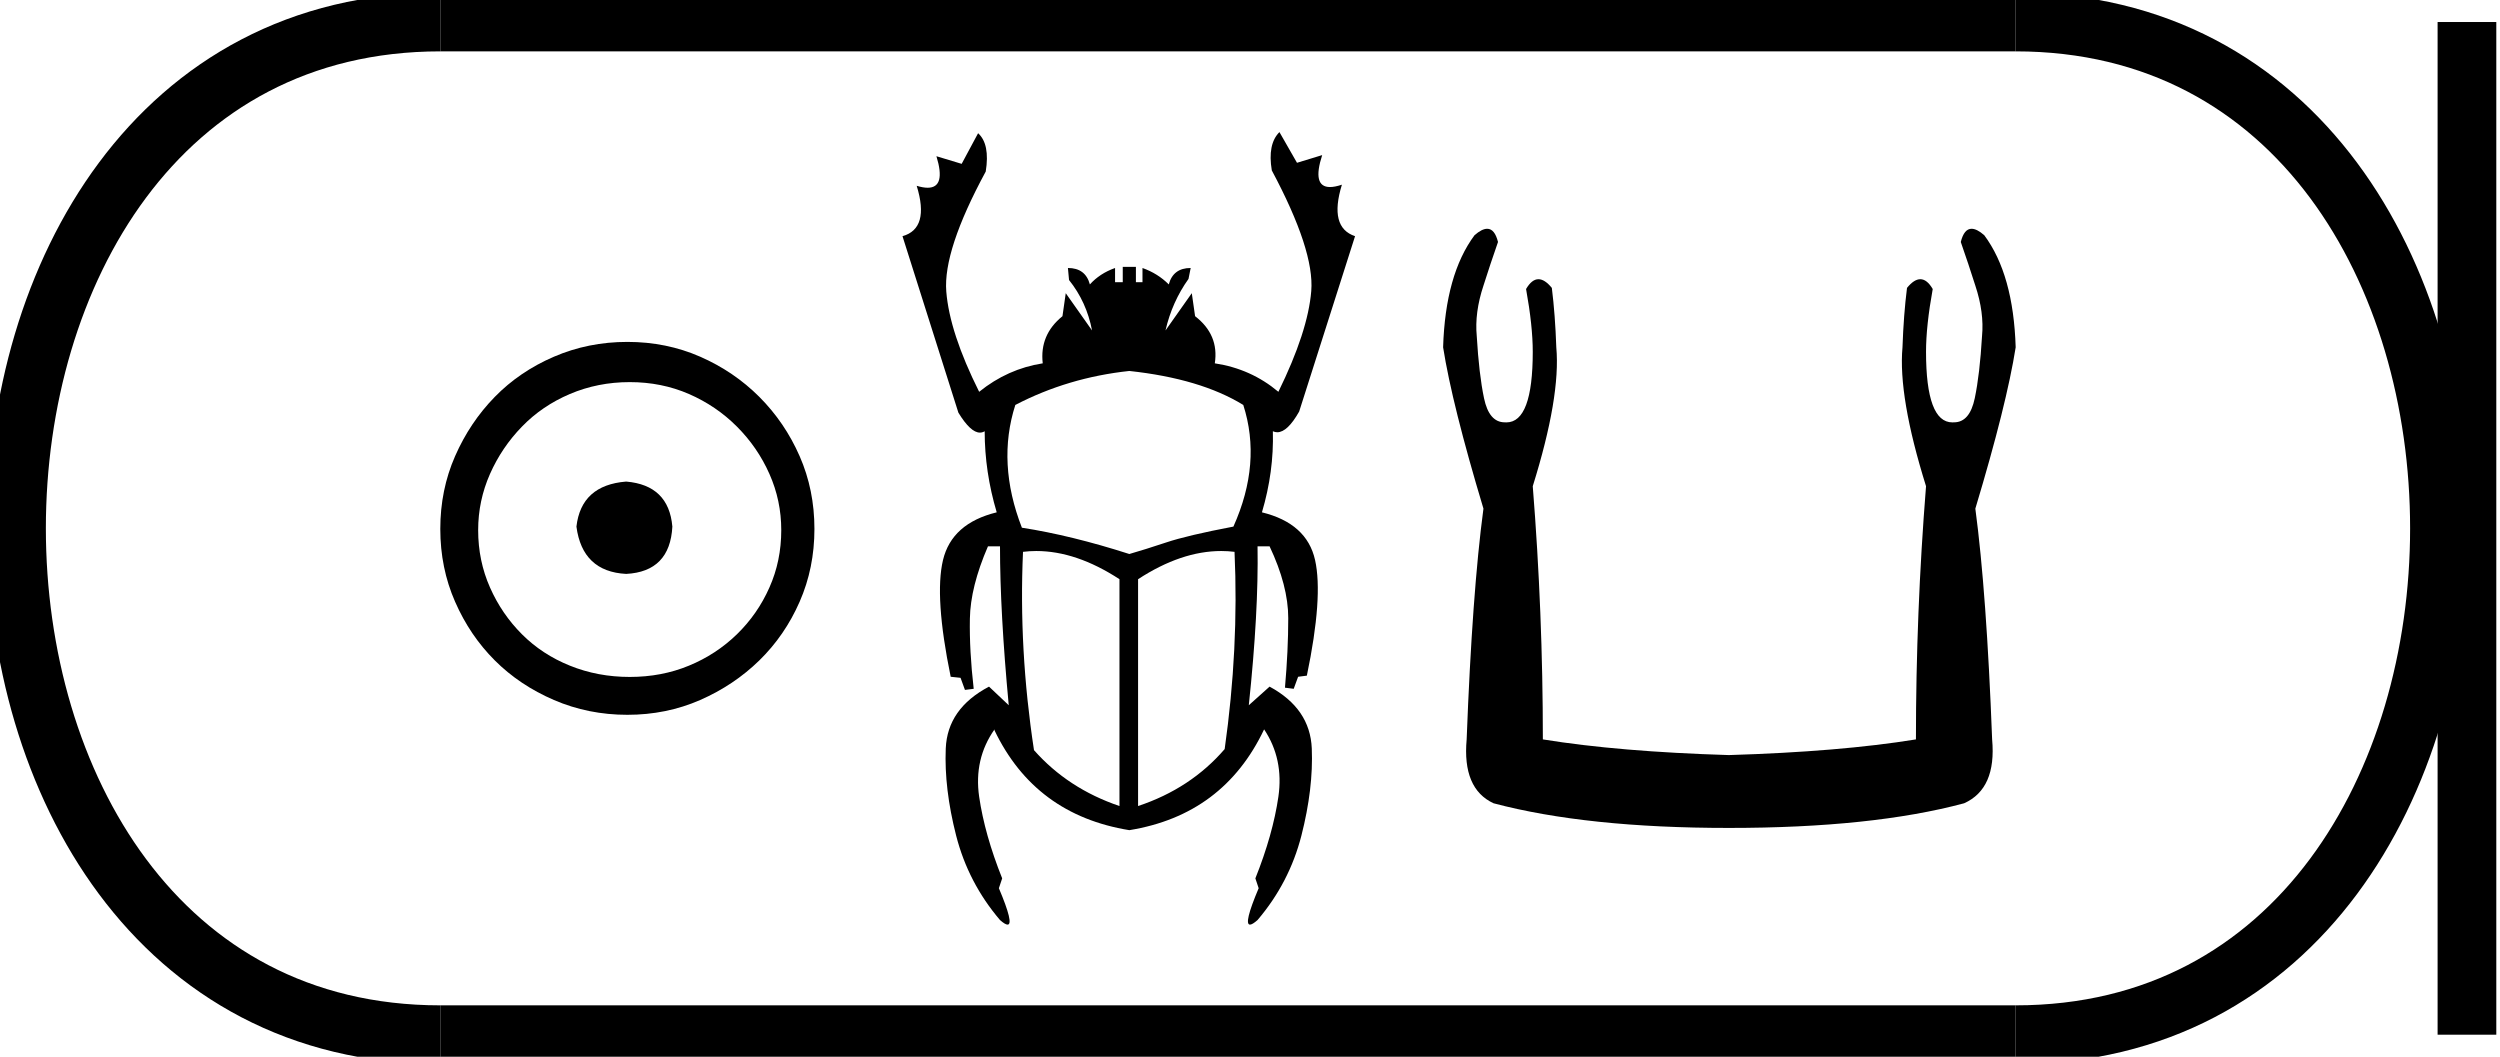 <?xml version='1.0' encoding='UTF-8' standalone='yes'?><svg xmlns='http://www.w3.org/2000/svg' xmlns:xlink='http://www.w3.org/1999/xlink' width='42.585' height='18.0' ><path d='M 10.666 8.203 C 10.155 8.244 9.873 8.499 9.819 8.97 C 9.886 9.481 10.169 9.75 10.666 9.776 C 11.164 9.75 11.426 9.481 11.453 8.97 C 11.412 8.499 11.15 8.244 10.666 8.203 ZM 10.727 6.509 C 11.09 6.509 11.426 6.577 11.735 6.711 C 12.044 6.846 12.317 7.03 12.552 7.266 C 12.787 7.501 12.972 7.77 13.106 8.072 C 13.241 8.375 13.308 8.694 13.308 9.03 C 13.308 9.38 13.241 9.706 13.106 10.008 C 12.972 10.311 12.787 10.576 12.552 10.805 C 12.317 11.033 12.044 11.212 11.735 11.339 C 11.426 11.467 11.09 11.531 10.727 11.531 C 10.364 11.531 10.024 11.467 9.708 11.339 C 9.392 11.212 9.12 11.033 8.892 10.805 C 8.663 10.576 8.481 10.311 8.347 10.008 C 8.213 9.706 8.145 9.38 8.145 9.03 C 8.145 8.694 8.213 8.375 8.347 8.072 C 8.481 7.77 8.663 7.501 8.892 7.266 C 9.12 7.03 9.392 6.846 9.708 6.711 C 10.024 6.577 10.364 6.509 10.727 6.509 ZM 10.686 5.824 C 10.243 5.824 9.826 5.908 9.436 6.076 C 9.046 6.244 8.71 6.472 8.428 6.761 C 8.145 7.051 7.92 7.387 7.752 7.77 C 7.584 8.153 7.5 8.566 7.5 9.01 C 7.5 9.454 7.584 9.867 7.752 10.25 C 7.92 10.634 8.145 10.966 8.428 11.249 C 8.71 11.531 9.046 11.756 9.436 11.924 C 9.826 12.092 10.243 12.176 10.686 12.176 C 11.13 12.176 11.543 12.092 11.927 11.924 C 12.31 11.756 12.646 11.531 12.935 11.249 C 13.224 10.966 13.453 10.634 13.621 10.25 C 13.789 9.867 13.873 9.454 13.873 9.01 C 13.873 8.566 13.789 8.153 13.621 7.77 C 13.453 7.387 13.224 7.051 12.935 6.761 C 12.646 6.472 12.31 6.244 11.927 6.076 C 11.543 5.908 11.13 5.824 10.686 5.824 Z' style='fill:#000000;stroke:none' /><path d='M 19.237 6.319 Q 20.45 6.45 21.178 6.898 Q 21.496 7.887 21.01 8.97 Q 20.226 9.119 19.862 9.241 Q 19.498 9.362 19.237 9.437 Q 18.247 9.119 17.407 8.989 Q 16.978 7.887 17.295 6.898 Q 18.191 6.431 19.237 6.319 ZM 17.652 9.386 Q 18.333 9.386 19.069 9.866 L 19.069 13.73 Q 18.191 13.432 17.613 12.778 Q 17.351 11.061 17.426 9.4 Q 17.538 9.386 17.652 9.386 ZM 20.803 9.386 Q 20.917 9.386 21.029 9.4 Q 21.104 11.042 20.861 12.76 Q 20.282 13.432 19.386 13.73 L 19.386 9.866 Q 20.122 9.386 20.803 9.386 ZM 21.794 2.25 Q 21.589 2.455 21.664 2.903 Q 22.392 4.266 22.336 4.957 Q 22.28 5.647 21.776 6.674 Q 21.309 6.282 20.693 6.189 Q 20.768 5.703 20.357 5.386 L 20.301 4.994 L 19.853 5.629 Q 19.965 5.143 20.245 4.751 L 20.282 4.565 Q 19.984 4.565 19.909 4.845 Q 19.722 4.658 19.461 4.565 L 19.461 4.807 L 19.349 4.807 L 19.349 4.546 L 19.125 4.546 L 19.125 4.807 L 18.994 4.807 L 18.994 4.565 Q 18.733 4.658 18.565 4.845 Q 18.49 4.565 18.191 4.565 L 18.21 4.77 Q 18.509 5.143 18.602 5.629 L 18.154 4.994 L 18.098 5.386 Q 17.706 5.703 17.762 6.189 Q 17.165 6.282 16.679 6.674 Q 16.175 5.666 16.119 4.966 Q 16.063 4.266 16.791 2.922 Q 16.866 2.455 16.661 2.269 L 16.381 2.791 L 15.951 2.661 L 15.951 2.661 Q 16.116 3.198 15.802 3.198 Q 15.724 3.198 15.615 3.165 L 15.615 3.165 Q 15.839 3.893 15.373 4.023 L 16.325 7.029 Q 16.532 7.369 16.692 7.369 Q 16.734 7.369 16.773 7.346 Q 16.773 8.037 16.978 8.727 Q 16.213 8.914 16.063 9.54 Q 15.914 10.165 16.194 11.528 L 16.362 11.546 L 16.437 11.752 L 16.586 11.733 Q 16.511 11.08 16.521 10.538 Q 16.53 9.997 16.829 9.306 L 17.034 9.306 Q 17.034 10.426 17.183 12.013 L 16.847 11.696 Q 16.138 12.069 16.11 12.75 Q 16.082 13.432 16.287 14.234 Q 16.493 15.037 17.034 15.672 Q 17.122 15.75 17.163 15.75 Q 17.277 15.75 17.015 15.13 L 17.071 14.962 Q 16.773 14.216 16.679 13.572 Q 16.586 12.928 16.941 12.424 L 16.941 12.442 Q 17.631 13.88 19.237 14.141 Q 20.842 13.88 21.533 12.424 Q 21.869 12.928 21.776 13.572 Q 21.682 14.216 21.384 14.962 L 21.44 15.13 Q 21.178 15.75 21.292 15.75 Q 21.333 15.75 21.421 15.672 Q 21.962 15.037 22.168 14.234 Q 22.373 13.432 22.345 12.75 Q 22.317 12.069 21.626 11.696 L 21.272 12.013 Q 21.44 10.426 21.421 9.306 L 21.626 9.306 Q 21.944 9.978 21.944 10.529 Q 21.944 11.08 21.888 11.714 L 22.037 11.733 L 22.112 11.528 L 22.261 11.509 Q 22.541 10.165 22.401 9.54 Q 22.261 8.914 21.496 8.727 Q 21.701 8.037 21.682 7.346 L 21.682 7.346 Q 21.719 7.363 21.757 7.363 Q 21.931 7.363 22.13 7.01 L 23.082 4.023 Q 22.634 3.874 22.858 3.146 L 22.858 3.146 Q 22.739 3.186 22.655 3.186 Q 22.346 3.186 22.522 2.642 L 22.522 2.642 L 22.093 2.773 L 21.794 2.25 Z' style='fill:#000000;stroke:none' /><path d='M 25.333 3.897 Q 25.242 3.897 25.117 4.007 Q 24.62 4.675 24.582 5.916 Q 24.735 6.889 25.269 8.664 Q 25.078 10.095 24.983 12.595 Q 24.907 13.435 25.441 13.683 Q 27.025 14.103 29.449 14.103 Q 31.892 14.103 33.457 13.683 Q 34.01 13.435 33.934 12.595 Q 33.839 10.095 33.648 8.664 Q 34.182 6.889 34.335 5.916 Q 34.297 4.675 33.8 4.007 Q 33.675 3.897 33.584 3.897 Q 33.456 3.897 33.4 4.122 Q 33.533 4.503 33.648 4.866 Q 33.8 5.324 33.762 5.725 Q 33.724 6.374 33.638 6.784 Q 33.552 7.194 33.285 7.194 Q 33.271 7.195 33.257 7.195 Q 32.808 7.195 32.808 5.992 Q 32.808 5.553 32.922 4.923 Q 32.824 4.756 32.711 4.756 Q 32.604 4.756 32.484 4.904 Q 32.426 5.362 32.407 5.916 Q 32.331 6.755 32.808 8.282 Q 32.636 10.439 32.636 12.595 Q 31.338 12.805 29.449 12.862 Q 27.579 12.805 26.281 12.595 Q 26.281 10.439 26.109 8.282 Q 26.586 6.755 26.51 5.916 Q 26.491 5.362 26.434 4.904 Q 26.313 4.756 26.206 4.756 Q 26.093 4.756 25.995 4.923 Q 26.109 5.553 26.109 5.992 Q 26.109 7.195 25.66 7.195 Q 25.646 7.195 25.632 7.194 Q 25.365 7.194 25.279 6.784 Q 25.193 6.374 25.155 5.725 Q 25.117 5.324 25.269 4.866 Q 25.384 4.503 25.517 4.122 Q 25.461 3.897 25.333 3.897 Z' style='fill:#000000;stroke:none' /><path d='M 7.5 0.375 C -2.125 0.375 -2.125 17.625 7.5 17.625 ' style='fill:none;stroke:#000000;stroke-width:1' /><path d='M 7.5 0.375 L 34.335 0.375 ' style='fill:none;stroke:#000000;stroke-width:1' /><path d='M 7.5 17.625 L 34.335 17.625 ' style='fill:none;stroke:#000000;stroke-width:1' /><path d='M 42.022 0.375 L 42.022 17.625 ' style='fill:none;stroke:#000000;stroke-width:1' /><path d='M 34.335 0.375 C 43.96 0.375 43.96 17.625 34.335 17.625 ' style='fill:none;stroke:#000000;stroke-width:1' /></svg>
